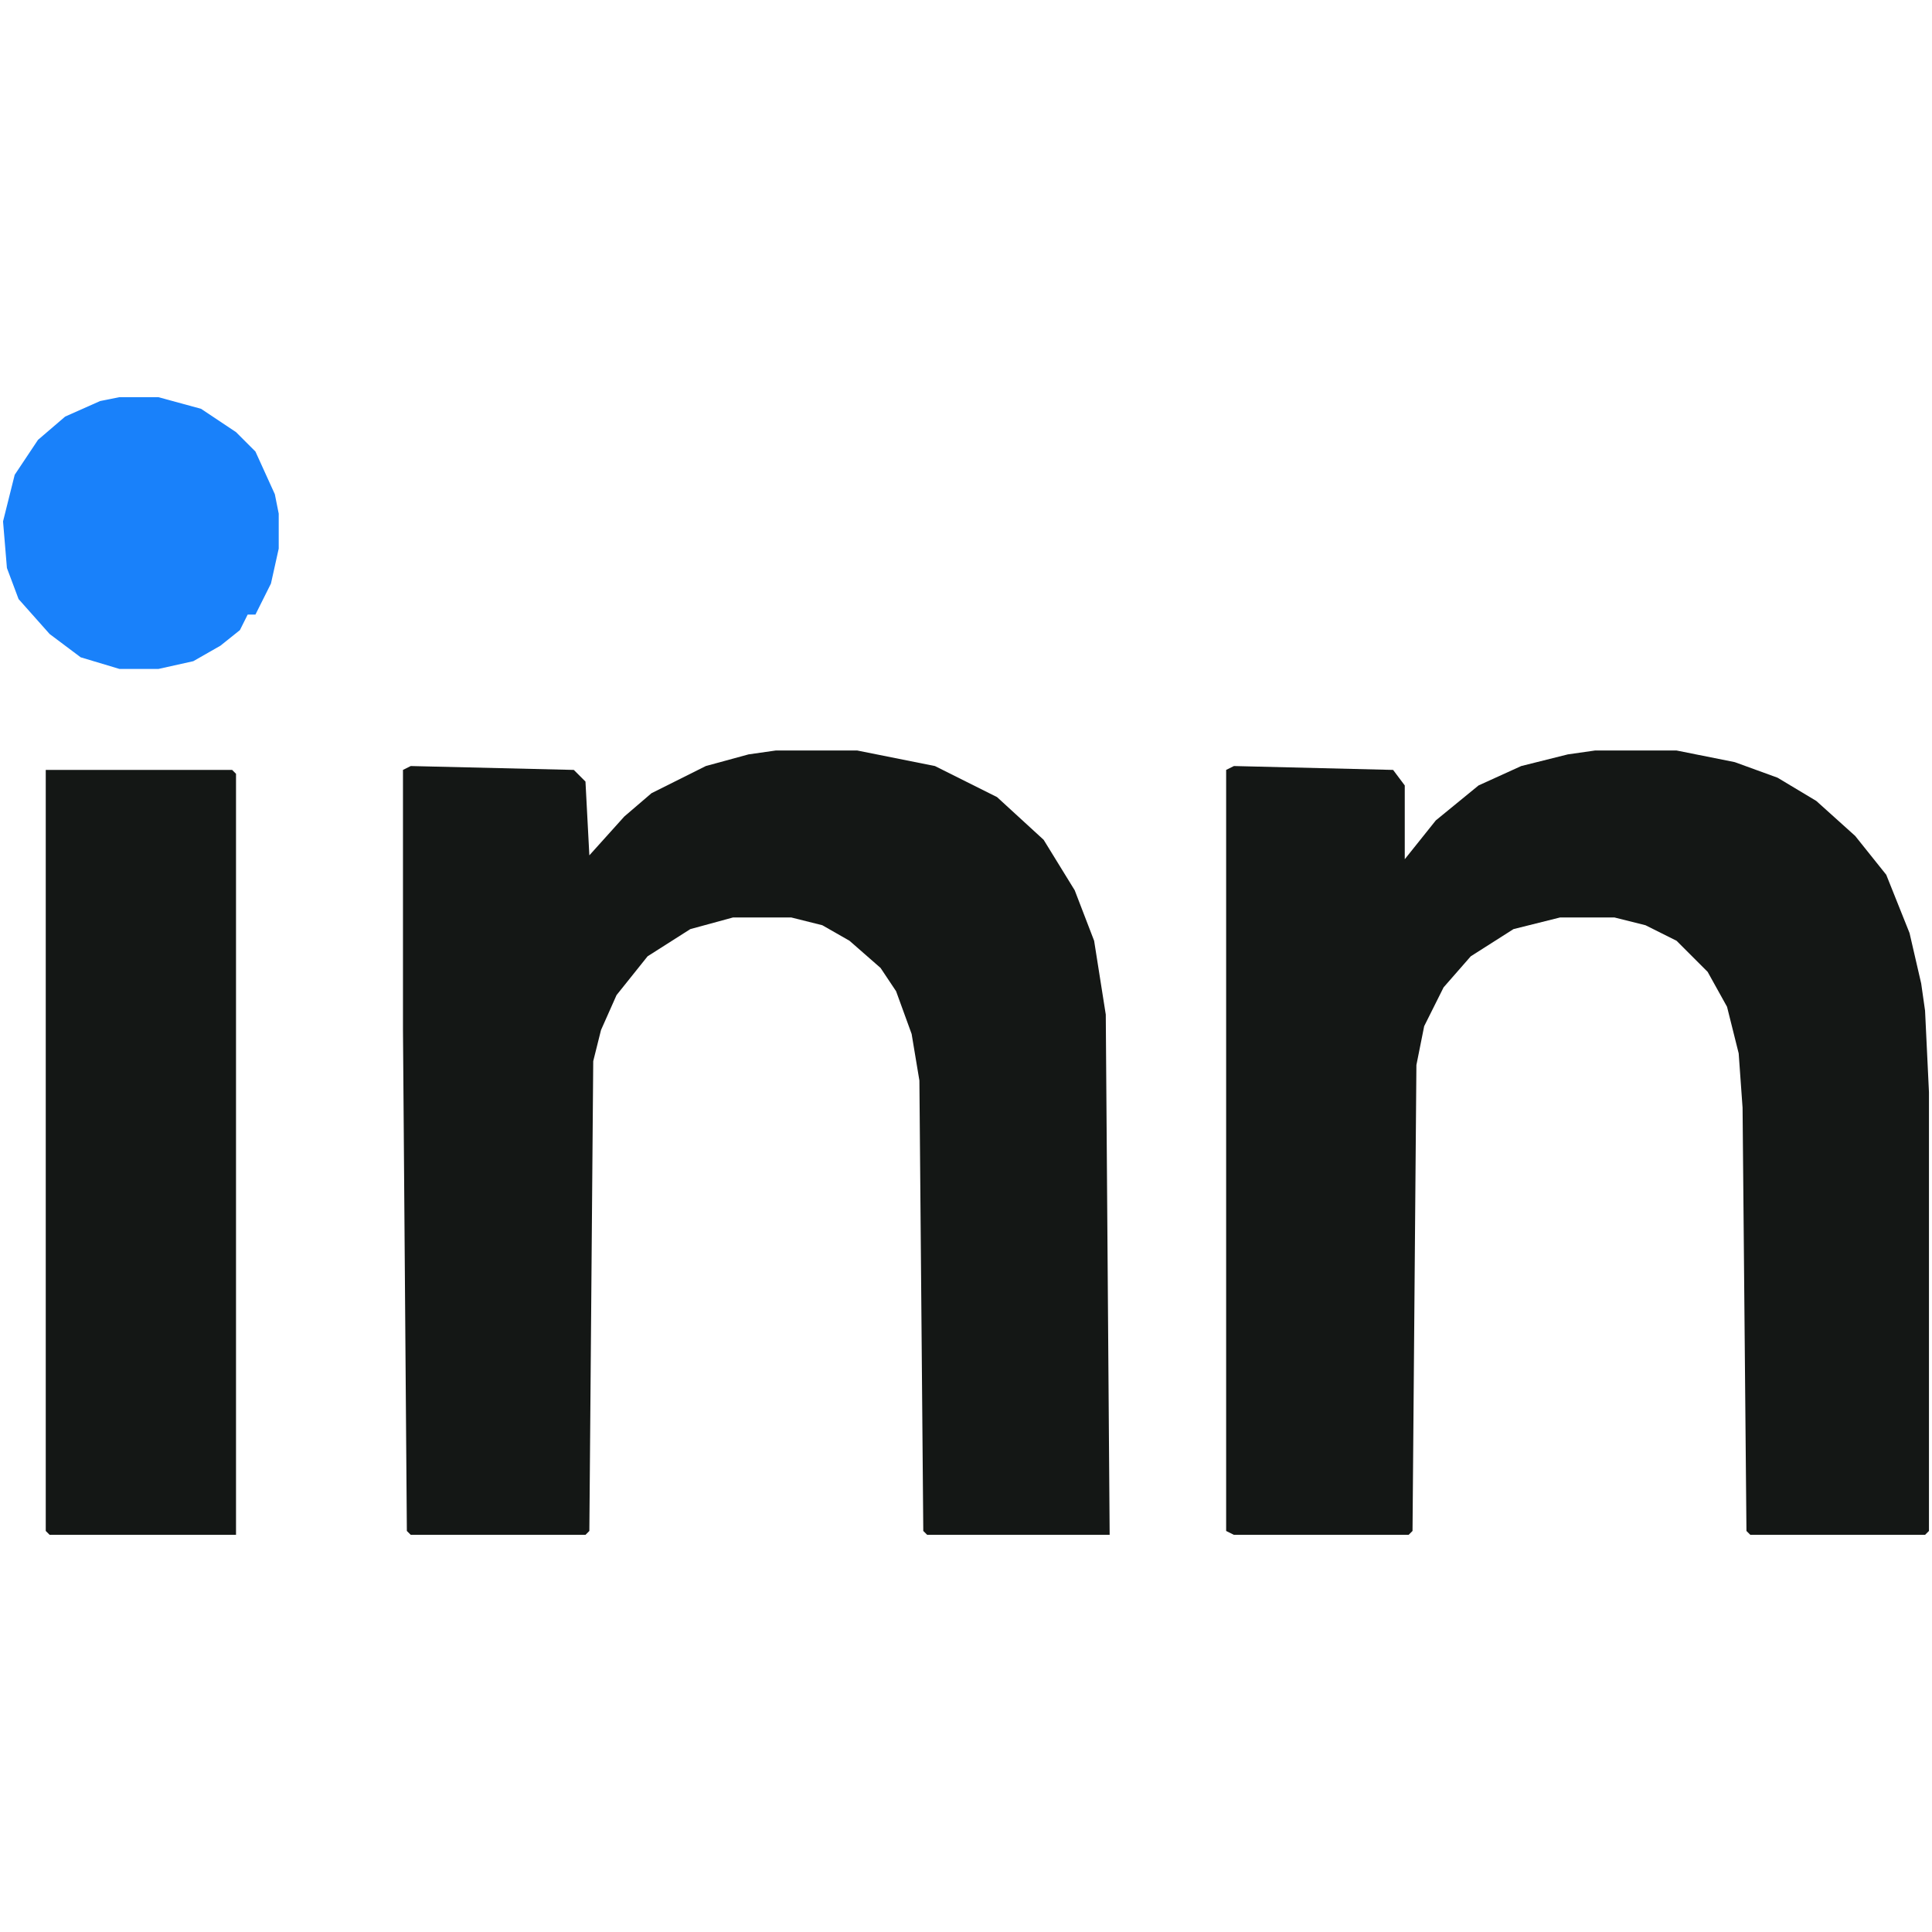 <?xml version="1.0" encoding="utf-8"?>
<svg version="1.1" viewBox="0 0 1024 1024" width="1024" height="1024" xmlns="http://www.w3.org/2000/svg" xmlns:bx="https://boxy-svg.com"><defs><bx:export><bx:file format="svg" path="Sem título.svg"/></bx:export></defs><path d="M 845.393 397.782 L 888.611 397.782 L 919.481 403.956 L 942.119 412.188 L 962.7 424.536 L 983.28 443.058 L 999.747 463.638 L 1012.09 494.508 L 1018.27 521.262 L 1020.32 535.669 L 1022.39 578.886 L 1022.39 811.44 L 1020.32 813.497 L 927.713 813.497 L 925.656 811.44 L 923.597 587.119 L 921.539 558.306 L 915.365 533.61 L 905.076 515.088 L 888.611 498.624 L 872.147 490.393 L 855.683 486.276 L 826.871 486.276 L 802.176 492.45 L 779.537 506.856 L 765.131 523.319 L 754.841 543.9 L 750.726 564.48 L 748.667 811.44 L 746.609 813.497 L 654 813.497 L 649.883 811.44 L 649.883 408.071 L 654 406.014 L 738.378 408.071 L 744.552 416.304 L 744.552 455.406 L 761.015 434.826 L 783.654 416.304 L 806.291 406.014 L 830.987 399.84 L 845.393 397.782 Z" fill="#141715" style=""/><path d="M 411.153 397.782 L 454.371 397.782 L 495.532 406.014 L 528.46 422.478 L 553.155 445.116 L 569.619 471.869 L 579.91 498.624 L 586.084 537.726 L 588.141 813.497 L 491.416 813.497 L 489.358 811.44 L 487.299 572.712 L 483.184 548.016 L 474.951 525.378 L 466.719 513.03 L 450.255 498.624 L 435.849 490.393 L 419.386 486.276 L 388.516 486.276 L 365.877 492.45 L 343.24 506.856 L 326.775 527.436 L 318.543 545.958 L 314.427 562.421 L 312.369 811.44 L 310.312 813.497 L 217.701 813.497 L 215.643 811.44 L 213.586 545.958 L 213.586 408.071 L 217.701 406.014 L 304.138 408.071 L 310.312 414.245 L 312.369 453.348 L 330.891 432.769 L 345.297 420.419 L 374.11 406.014 L 396.747 399.84 L 411.153 397.782 Z" fill="#141715" style=""/><path d="M 24.249 408.071 L 123.034 408.071 L 125.091 410.13 L 125.091 813.497 L 26.308 813.497 L 24.249 811.439 L 24.249 408.071 Z" fill="#141715" style=""/><path d="M 63.351 210.503 L 83.932 210.503 L 106.569 216.677 L 125.091 229.024 L 135.382 239.315 L 145.671 261.953 L 147.73 272.242 L 147.73 290.765 L 143.614 309.287 L 135.382 325.75 L 131.265 325.75 L 127.149 333.983 L 116.86 342.215 L 102.454 350.446 L 83.932 354.563 L 63.351 354.563 L 42.771 348.389 L 26.308 336.04 L 9.843 317.518 L 3.669 301.055 L 1.612 276.359 L 7.786 251.663 L 20.134 233.14 L 34.539 220.792 L 53.062 212.561 L 63.351 210.503 Z" fill="#1981FA" style=""/></svg>